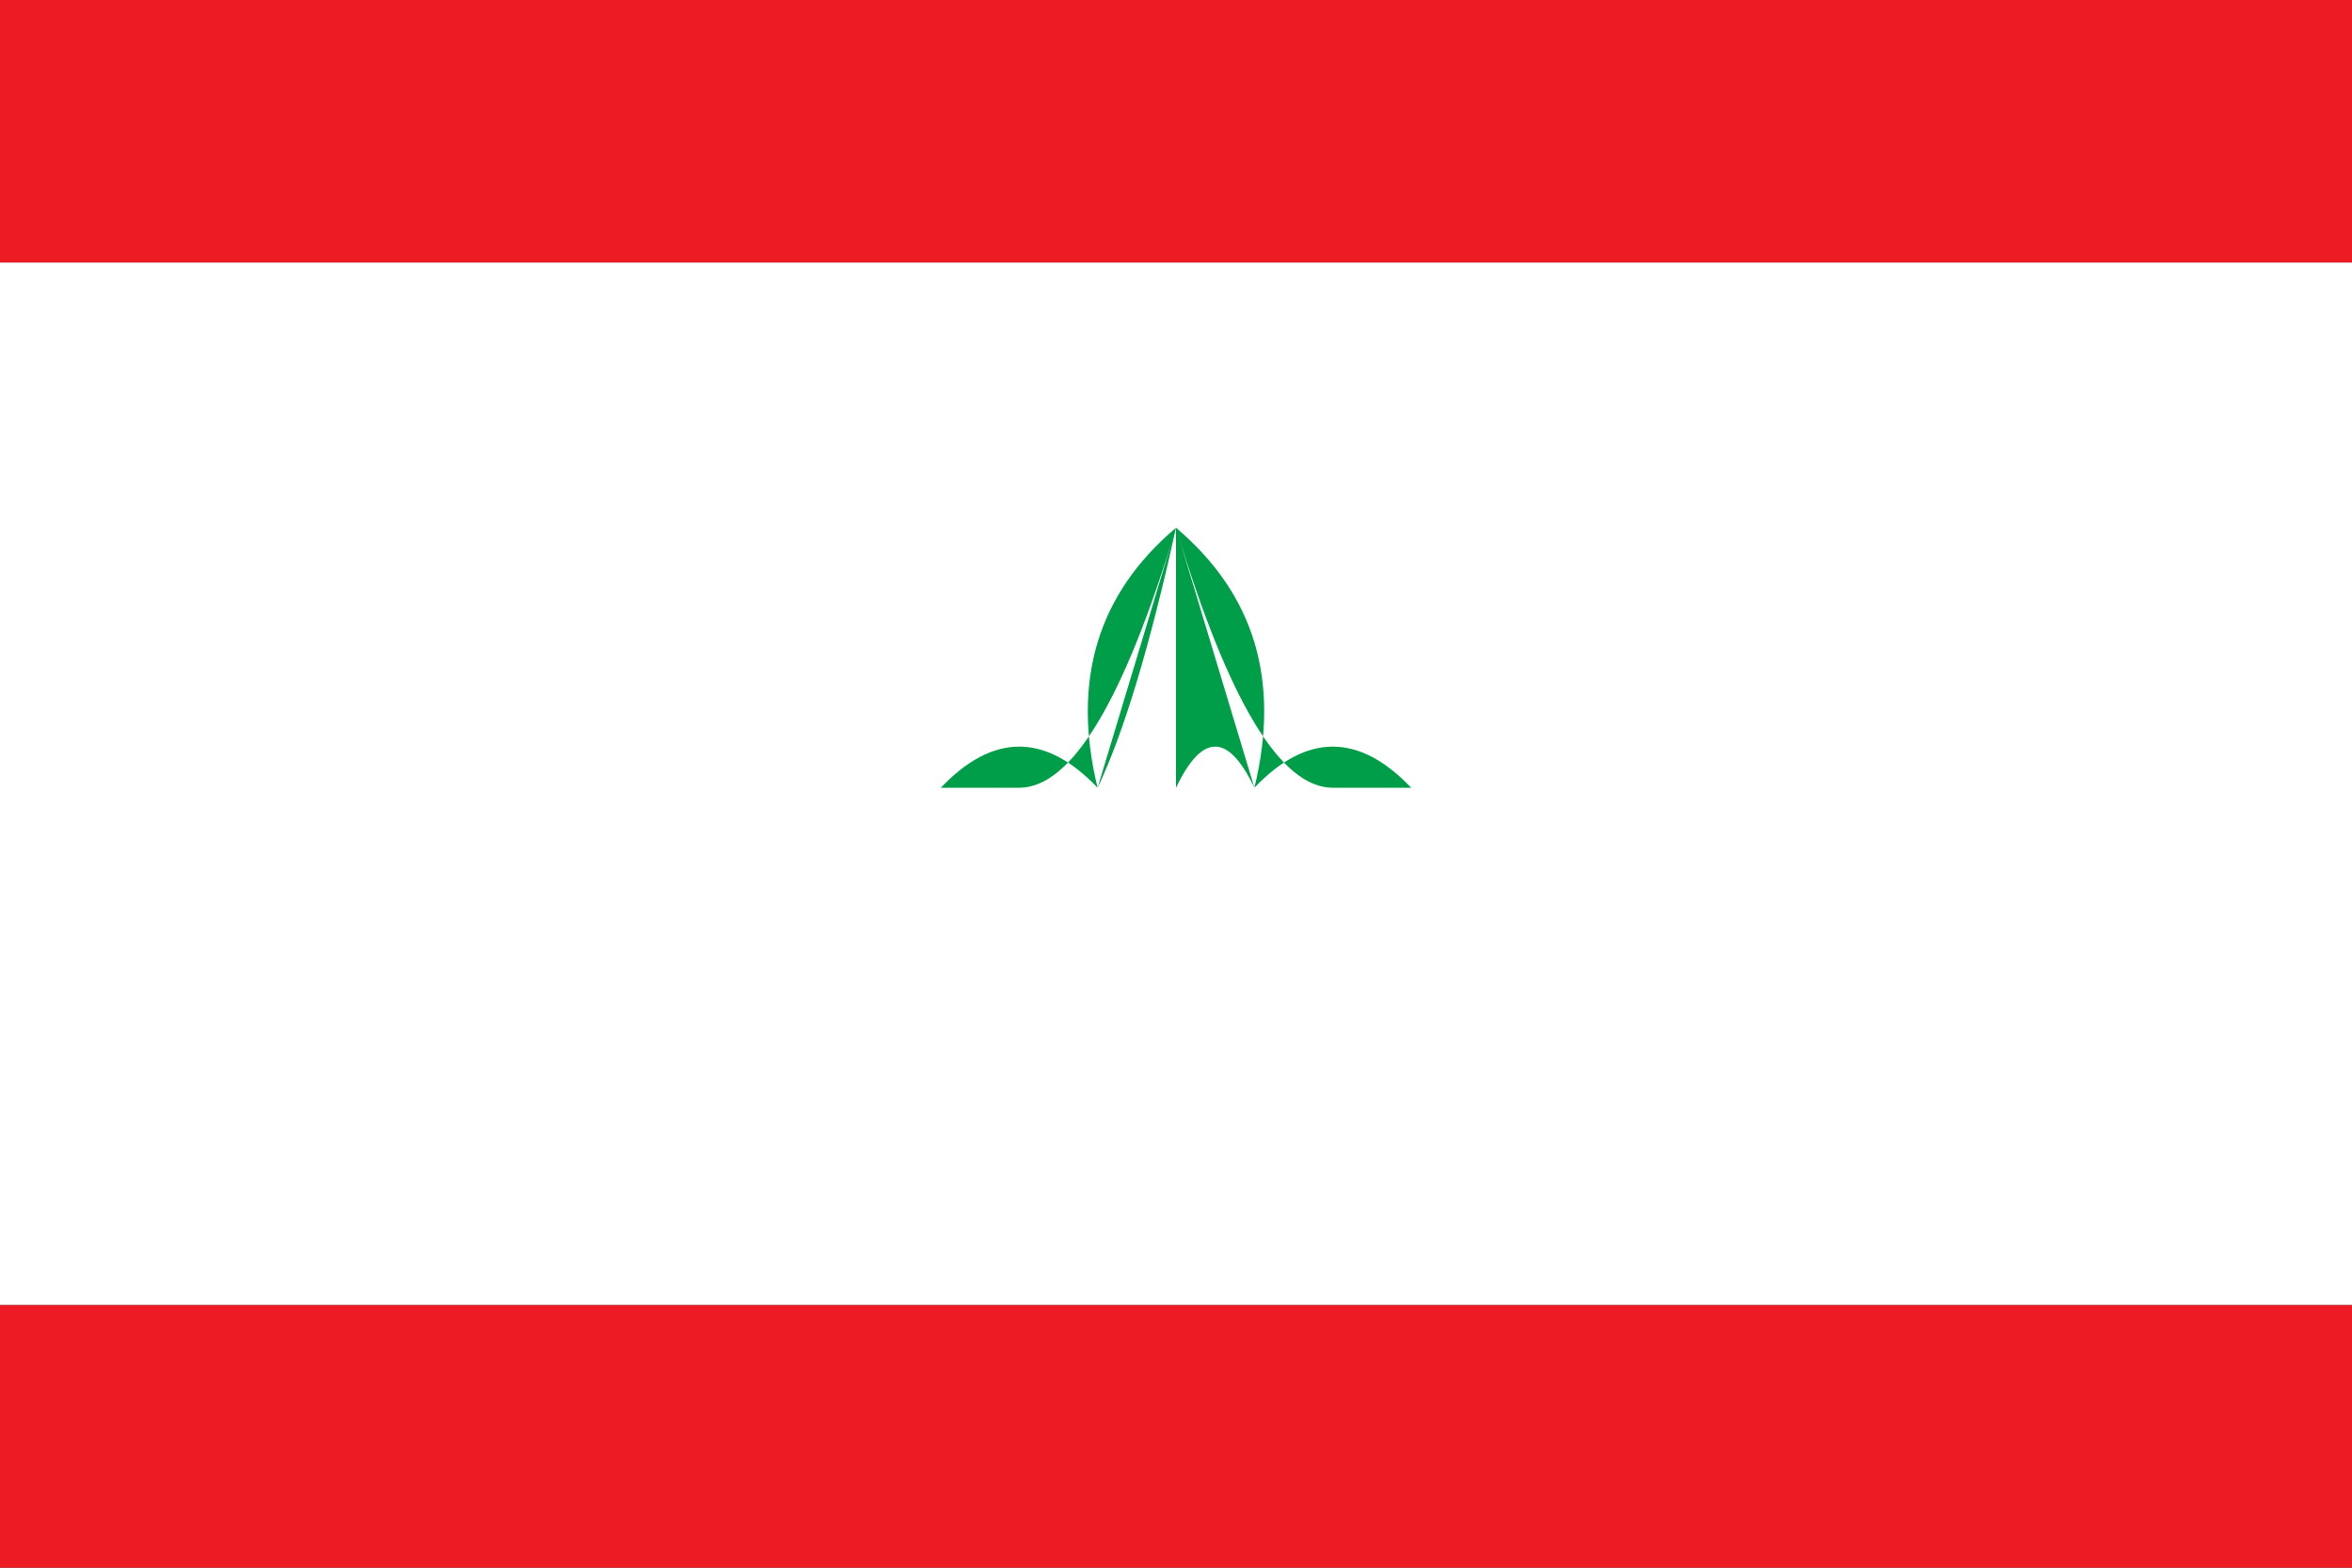 <svg xmlns="http://www.w3.org/2000/svg" viewBox="0 0 600000 400000">
	<rect x="0" y="0" width="600000" height="400000" fill="#333333" stroke="none"/>
	<rect width="600000" height="67000" fill="#ED1C24"/>
	<rect width="600000" height="266000" y="67000" fill="#FFF"/>
	<rect width="600000" height="67000" y="333000" fill="#ED1C24"/>
	<path fill="#009E49" d="M300000 134667L320000 201000q-10000-21000-20000 0ZM280000 201000l20000-66333Q290000 180000 280000 201000Zm20000-66333Q280000 201000 260000 201000h-20000q20000-21000 40000 0-10000-41000 20000-66333Zm0 0Q320000 201000 340000 201000h20000q-20000-21000-40000 0 10000-41000-20000-66333Z"/>
</svg>